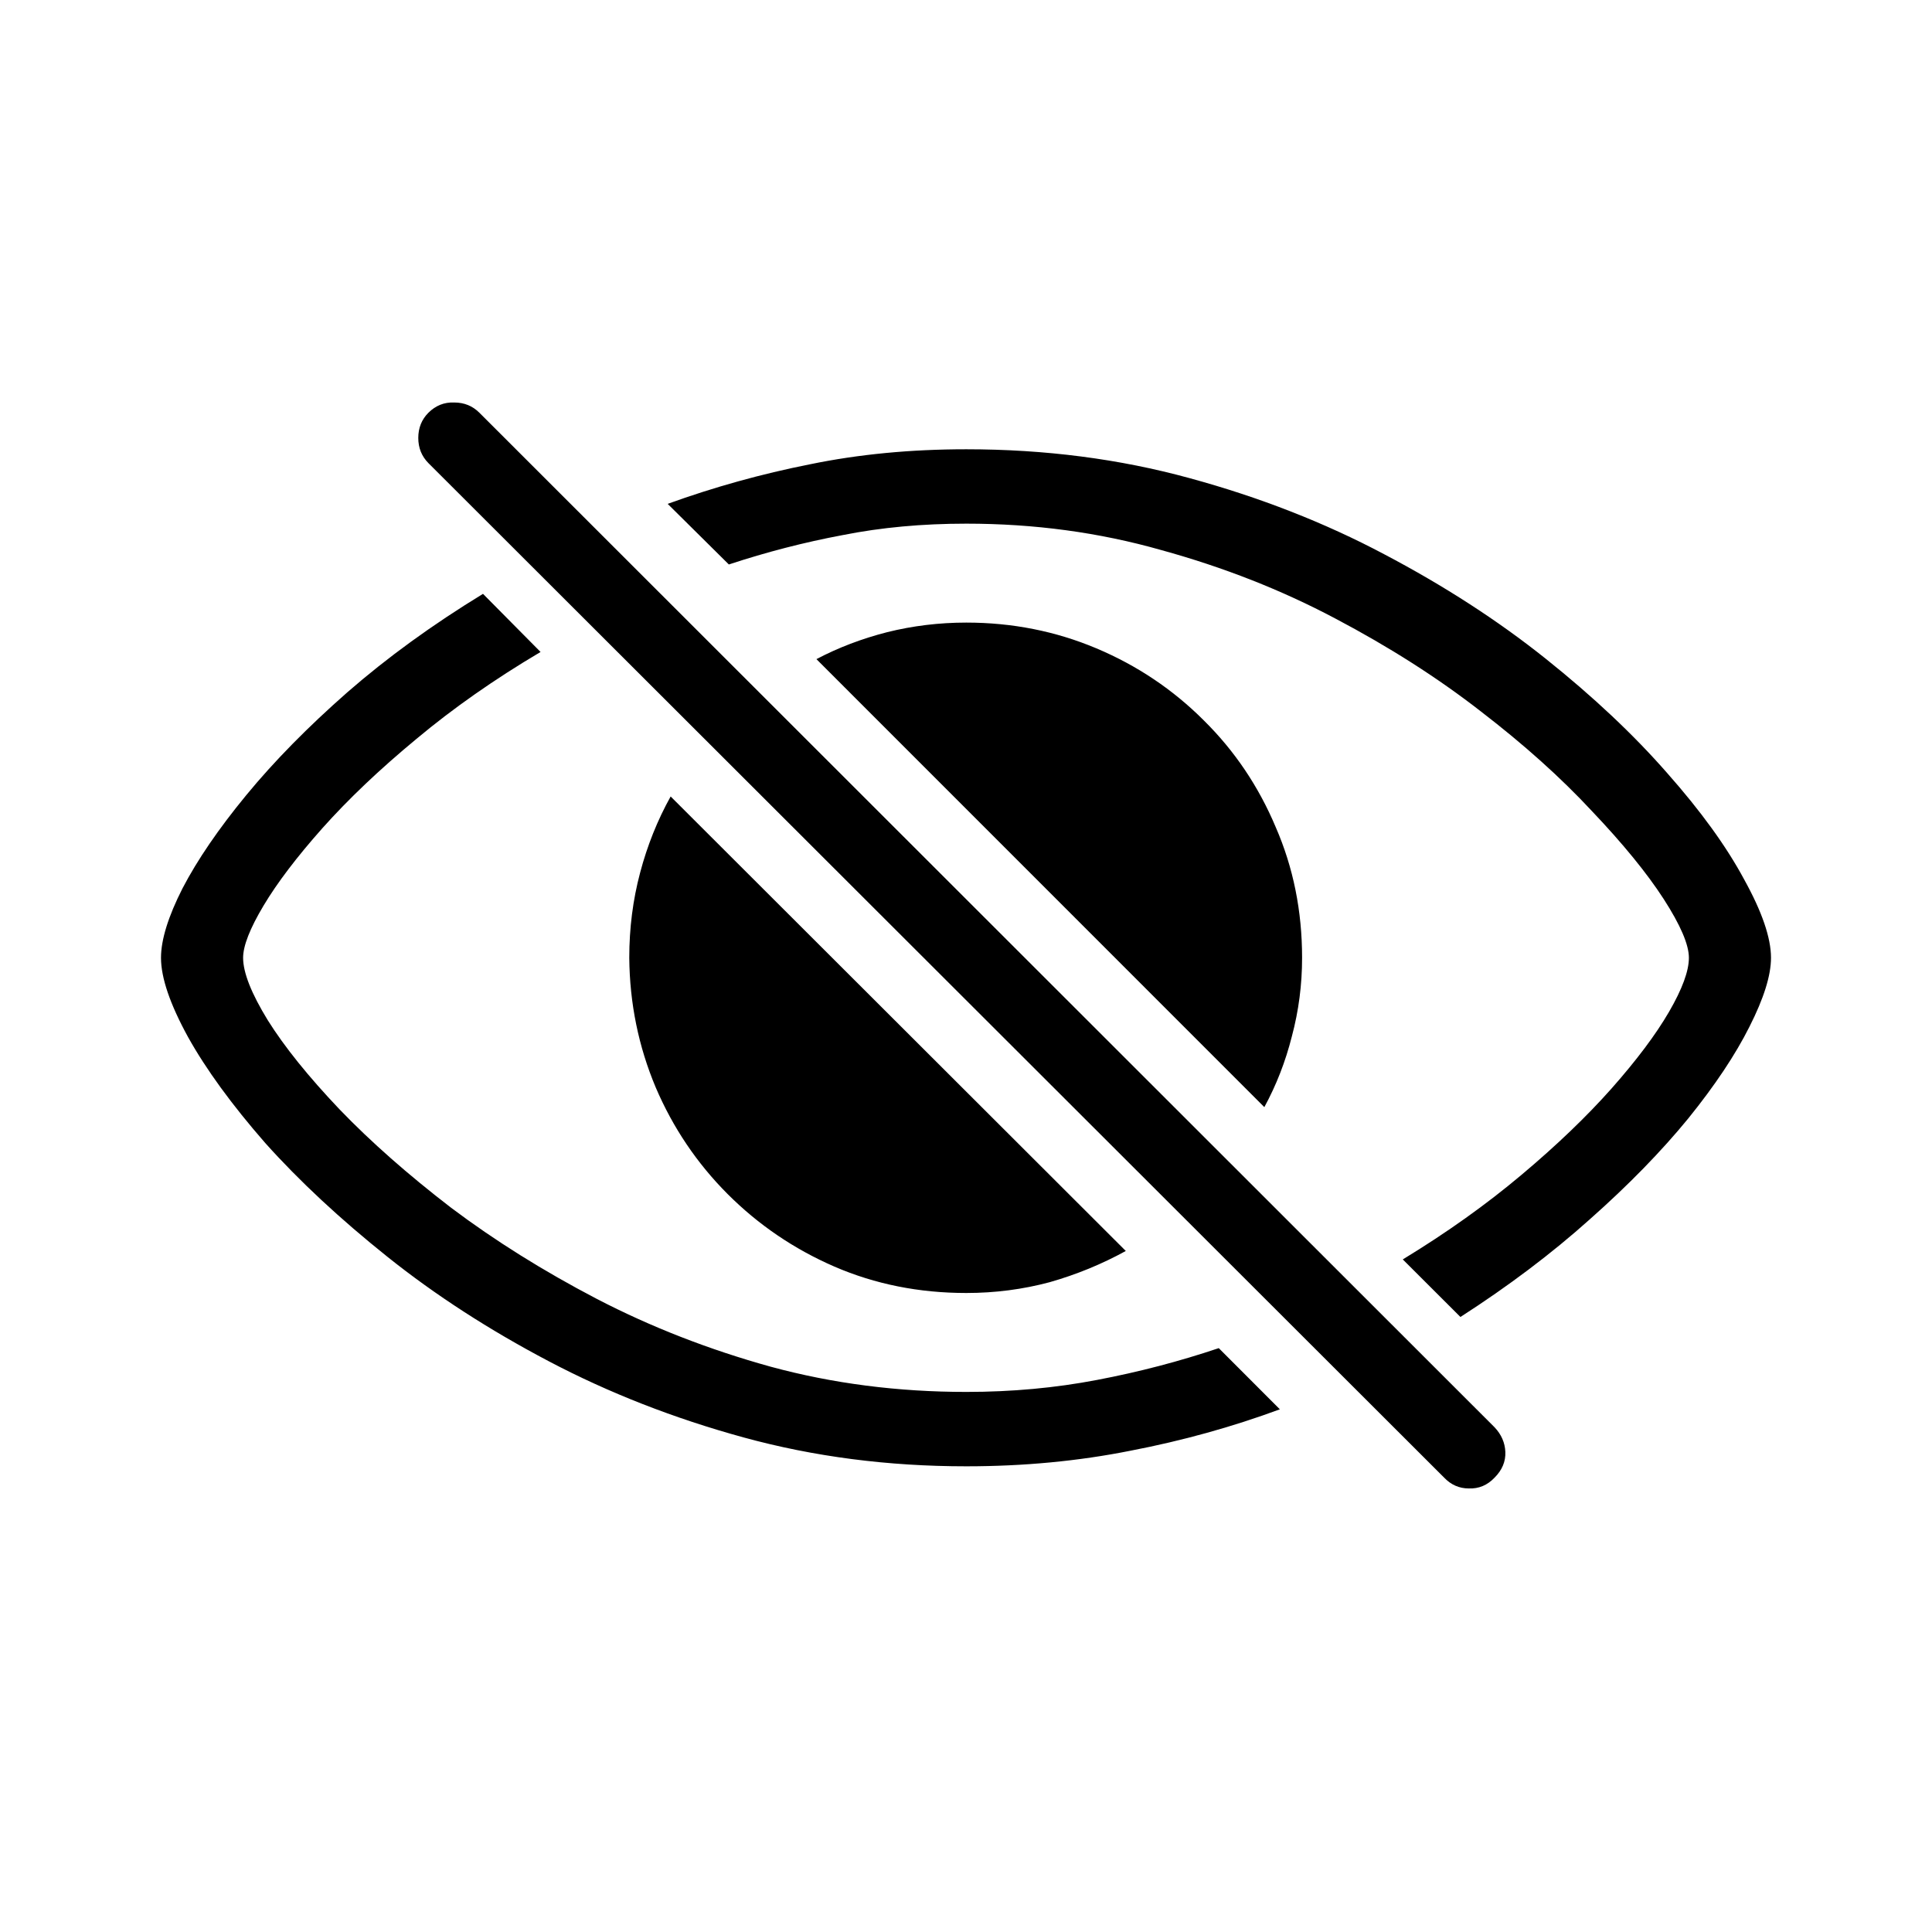 <svg width="24" height="24" viewBox="0 0 24 24" fill="none" xmlns="http://www.w3.org/2000/svg">
<path d="M12.004 18.215C12.719 18.215 13.399 18.15 14.045 18.021C14.69 17.897 15.309 17.725 15.899 17.507L15.14 16.747C14.653 16.911 14.149 17.043 13.628 17.142C13.111 17.241 12.57 17.291 12.004 17.291C11.155 17.291 10.345 17.187 9.575 16.978C8.806 16.765 8.086 16.484 7.415 16.136C6.75 15.789 6.146 15.411 5.605 15.004C5.069 14.592 4.607 14.185 4.22 13.783C3.832 13.375 3.534 13.005 3.326 12.673C3.122 12.34 3.02 12.082 3.02 11.898C3.02 11.749 3.105 11.533 3.274 11.25C3.443 10.967 3.686 10.647 4.004 10.289C4.327 9.927 4.716 9.557 5.173 9.179C5.63 8.797 6.144 8.437 6.715 8.099L6 7.377C5.374 7.759 4.813 8.166 4.317 8.598C3.825 9.03 3.405 9.457 3.058 9.879C2.715 10.296 2.452 10.681 2.268 11.034C2.089 11.386 2 11.675 2 11.898C2 12.146 2.112 12.474 2.335 12.881C2.559 13.283 2.879 13.723 3.296 14.2C3.718 14.671 4.225 15.143 4.816 15.615C5.407 16.087 6.074 16.519 6.819 16.911C7.564 17.303 8.371 17.619 9.24 17.857C10.109 18.095 11.03 18.215 12.004 18.215ZM12.004 5.581C11.313 5.581 10.665 5.643 10.06 5.768C9.459 5.887 8.87 6.051 8.294 6.259L9.054 7.012C9.521 6.858 9.993 6.736 10.469 6.647C10.946 6.552 11.457 6.505 12.004 6.505C12.848 6.505 13.655 6.614 14.425 6.833C15.199 7.046 15.919 7.329 16.585 7.682C17.255 8.035 17.858 8.419 18.395 8.837C18.931 9.249 19.39 9.661 19.773 10.073C20.16 10.48 20.458 10.845 20.667 11.168C20.875 11.491 20.98 11.734 20.98 11.898C20.98 12.062 20.898 12.285 20.734 12.568C20.57 12.851 20.331 13.169 20.019 13.522C19.711 13.869 19.338 14.227 18.901 14.594C18.464 14.962 17.973 15.312 17.426 15.645L18.142 16.36C18.737 15.977 19.274 15.573 19.75 15.146C20.232 14.719 20.639 14.301 20.972 13.894C21.305 13.482 21.558 13.102 21.732 12.755C21.911 12.402 22 12.117 22 11.898C22 11.65 21.888 11.324 21.665 10.922C21.446 10.515 21.128 10.075 20.711 9.604C20.294 9.127 19.79 8.653 19.199 8.181C18.608 7.709 17.94 7.277 17.195 6.885C16.456 6.493 15.649 6.177 14.775 5.939C13.906 5.701 12.982 5.581 12.004 5.581ZM12.004 16.062C12.361 16.062 12.706 16.017 13.039 15.928C13.372 15.833 13.687 15.704 13.985 15.54L8.331 9.894C8.168 10.187 8.041 10.503 7.952 10.84C7.862 11.178 7.817 11.53 7.817 11.898C7.822 12.464 7.932 13 8.145 13.507C8.359 14.008 8.657 14.45 9.039 14.833C9.421 15.215 9.863 15.516 10.365 15.734C10.871 15.953 11.418 16.062 12.004 16.062ZM15.706 13.753C15.855 13.48 15.969 13.187 16.048 12.874C16.133 12.556 16.175 12.231 16.175 11.898C16.175 11.317 16.066 10.776 15.847 10.274C15.634 9.768 15.336 9.326 14.953 8.948C14.571 8.566 14.127 8.268 13.62 8.054C13.114 7.841 12.575 7.734 12.004 7.734C11.666 7.734 11.338 7.774 11.021 7.853C10.708 7.933 10.415 8.044 10.142 8.188L15.706 13.753ZM17.94 18.356C18.025 18.445 18.127 18.49 18.246 18.49C18.37 18.495 18.477 18.45 18.566 18.356C18.66 18.262 18.705 18.155 18.7 18.036C18.695 17.922 18.651 17.82 18.566 17.73L5.955 5.127C5.871 5.043 5.767 5 5.642 5C5.518 4.995 5.412 5.038 5.322 5.127C5.238 5.211 5.196 5.316 5.196 5.44C5.196 5.564 5.238 5.668 5.322 5.753L17.94 18.356Z" fill="currentColor"/>
</svg>
